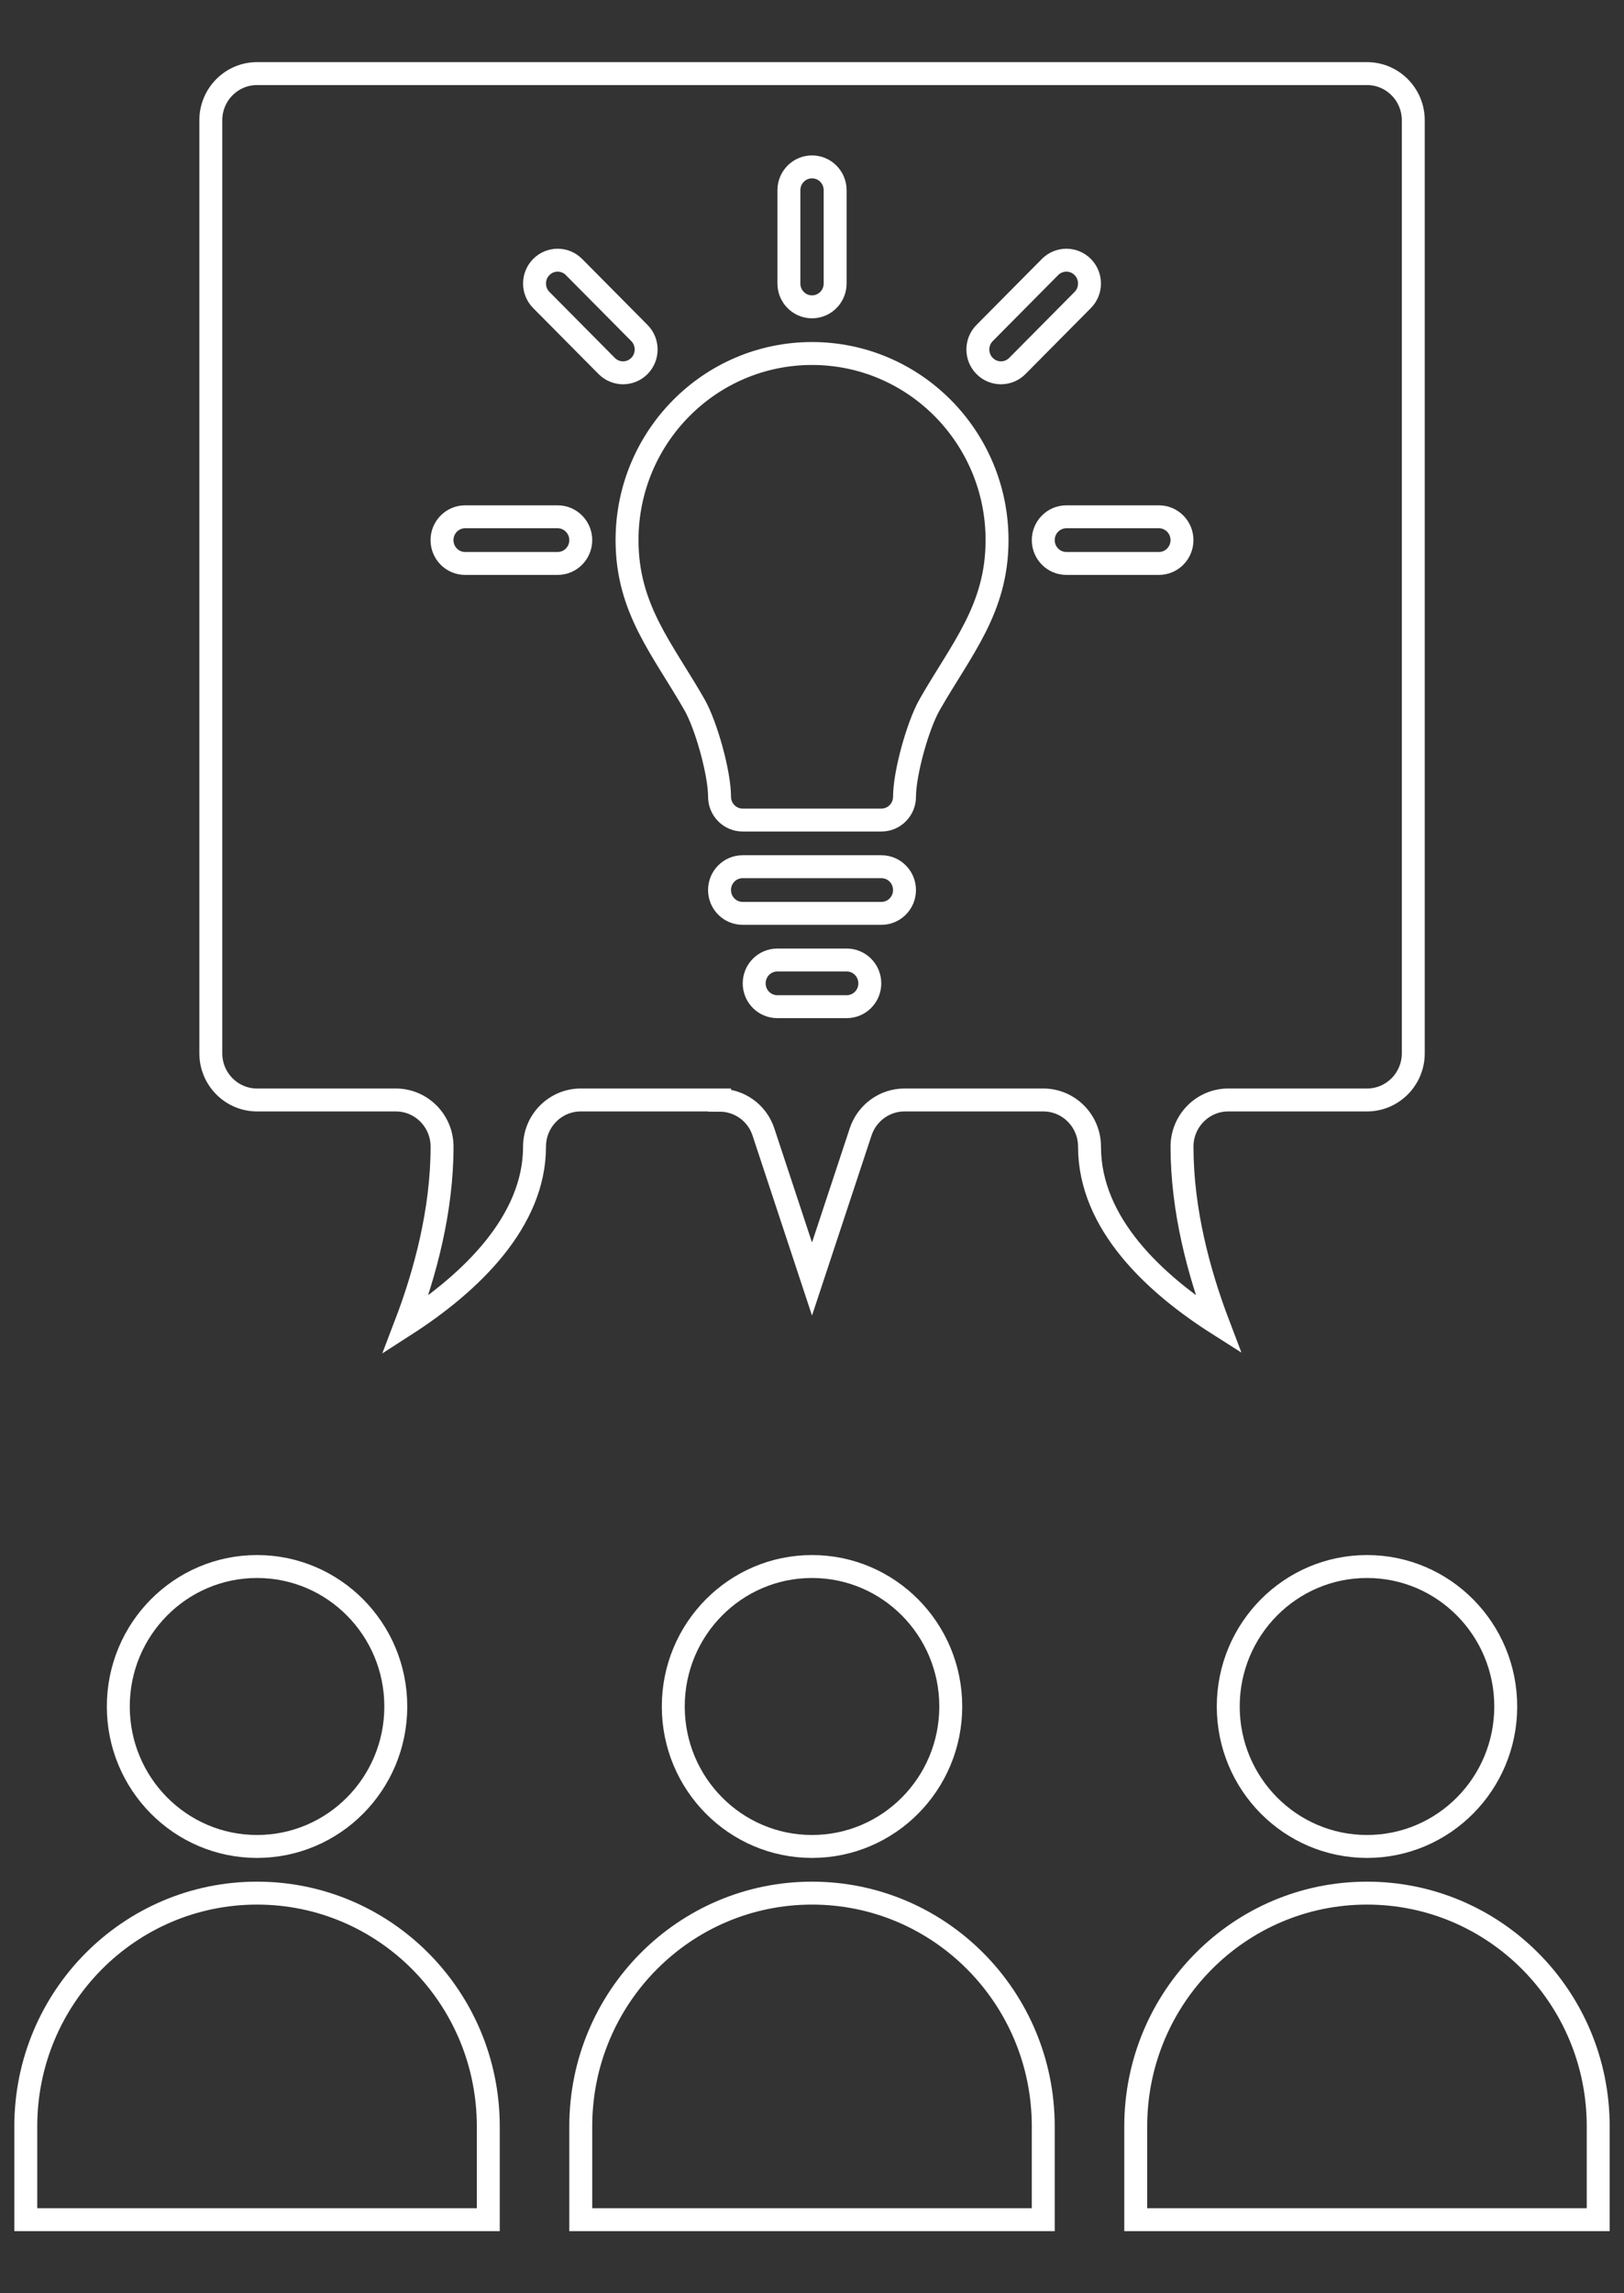 <?xml version="1.0" encoding="UTF-8"?>
<!DOCTYPE svg PUBLIC "-//W3C//DTD SVG 1.1//EN" "http://www.w3.org/Graphics/SVG/1.1/DTD/svg11.dtd">
<svg version="1.1" xmlns="http://www.w3.org/2000/svg" xmlns:xlink="http://www.w3.org/1999/xlink" x="0px" y="0px" width="70.833" height="100" viewBox="0, 0, 70.833, 100">
  <rect x="0" y="0" width="70.833" height="100" fill="#333333" stroke="none"/>
  <g id="Layer 1">
    <g>
      <path d="M17.263,74.413 C17.263,77.783 14.553,80.516 11.211,80.516 C7.869,80.516 5.16,77.783 5.16,74.413 C5.16,71.042 7.869,68.309 11.211,68.309 C14.553,68.309 17.263,71.042 17.263,74.413 z" fill-opacity="0" stroke="#FFFFFF" stroke-width="1"/>
      <path d="M11.211,82.551 C5.64,82.551 1.125,87.103 1.125,92.722 L1.125,96.791 L21.297,96.791 L21.297,92.722 C21.297,87.103 16.782,82.551 11.211,82.551 z" fill-opacity="0" stroke="#FFFFFF" stroke-width="1"/>
      <path d="M41.469,74.413 C41.469,77.783 38.76,80.516 35.417,80.516 C32.075,80.516 29.366,77.783 29.366,74.413 C29.366,71.042 32.075,68.309 35.417,68.309 C38.76,68.309 41.469,71.042 41.469,74.413 z" fill-opacity="0" stroke="#FFFFFF" stroke-width="1"/>
      <path d="M35.417,82.551 C29.846,82.551 25.331,87.103 25.331,92.722 L25.331,96.791 L45.503,96.791 L45.503,92.722 C45.503,87.103 40.988,82.551 35.417,82.551 z" fill-opacity="0" stroke="#FFFFFF" stroke-width="1"/>
      <path d="M65.675,74.413 C65.675,77.783 62.966,80.516 59.624,80.516 C56.282,80.516 53.572,77.783 53.572,74.413 C53.572,71.042 56.282,68.309 59.624,68.309 C62.966,68.309 65.675,71.042 65.675,74.413 z" fill-opacity="0" stroke="#FFFFFF" stroke-width="1"/>
      <path d="M59.624,82.551 C54.052,82.551 49.537,87.103 49.537,92.722 L49.537,96.791 L69.708,96.791 L69.708,92.722 C69.709,87.103 65.194,82.551 59.624,82.551 z" fill-opacity="0" stroke="#FFFFFF" stroke-width="1"/>
      <path d="M47.521,50 C47.521,48.876 46.616,47.965 45.503,47.965 L39.451,47.965 C38.583,47.965 37.814,48.526 37.538,49.357 L35.417,55.773 L33.297,49.357 C33.015,48.504 32.228,47.974 31.384,47.975 L31.384,47.965 L25.331,47.965 C24.218,47.965 23.314,48.876 23.314,50 C23.314,53.255 20.547,55.931 17.685,57.772 C18.551,55.508 19.281,52.773 19.281,50 C19.281,48.876 18.377,47.965 17.264,47.965 L11.212,47.965 C10.1,47.965 9.195,47.054 9.195,45.931 L9.195,5.243 C9.195,4.12 10.101,3.209 11.212,3.209 L59.625,3.209 C60.736,3.209 61.642,4.12 61.642,5.243 L61.642,45.931 C61.642,47.054 60.736,47.965 59.625,47.965 L53.573,47.965 C52.46,47.965 51.555,48.876 51.555,50 C51.555,52.765 52.283,55.49 53.144,57.752 C50.378,55.996 47.521,53.367 47.521,50 z" fill-opacity="0" stroke="#FFFFFF" stroke-width="1"/>
      <path d="M35.417,15.415 C30.962,15.415 27.349,19.058 27.349,23.552 C27.349,26.556 28.907,28.305 30.293,30.734 C30.809,31.64 31.384,33.724 31.384,34.741 C31.384,35.303 31.835,35.759 32.393,35.759 L38.444,35.759 C39.001,35.759 39.452,35.303 39.452,34.741 C39.452,33.724 40.028,31.639 40.544,30.734 C41.93,28.305 43.488,26.556 43.488,23.552 C43.486,19.058 39.872,15.415 35.417,15.415 z" fill-opacity="0" stroke="#FFFFFF" stroke-width="1"/>
      <path d="M38.443,37.793 L32.392,37.793 C31.835,37.793 31.383,38.248 31.383,38.811 C31.383,39.373 31.834,39.828 32.392,39.828 L38.443,39.828 C39,39.828 39.451,39.373 39.451,38.811 C39.451,38.248 39,37.793 38.443,37.793 z" fill-opacity="0" stroke="#FFFFFF" stroke-width="1"/>
      <path d="M36.93,41.862 L33.904,41.862 C33.347,41.862 32.895,42.318 32.895,42.88 C32.895,43.441 33.346,43.897 33.904,43.897 L36.93,43.897 C37.487,43.897 37.938,43.441 37.938,42.88 C37.938,42.318 37.487,41.862 36.93,41.862 z" fill-opacity="0" stroke="#FFFFFF" stroke-width="1"/>
      <path d="M35.417,13.38 C35.974,13.38 36.426,12.924 36.426,12.362 L36.426,8.294 C36.426,7.733 35.975,7.277 35.417,7.277 C34.86,7.277 34.409,7.733 34.409,8.294 L34.409,12.363 C34.409,12.925 34.86,13.38 35.417,13.38 z" fill-opacity="0" stroke="#FFFFFF" stroke-width="1"/>
      <path d="M24.322,22.535 L20.288,22.535 C19.731,22.535 19.279,22.99 19.279,23.552 C19.279,24.115 19.73,24.57 20.288,24.57 L24.322,24.57 C24.879,24.57 25.331,24.114 25.331,23.552 C25.331,22.991 24.879,22.535 24.322,22.535 z" fill-opacity="0" stroke="#FFFFFF" stroke-width="1"/>
      <path d="M27.888,14.521 L25.036,11.644 C24.642,11.246 24.004,11.246 23.61,11.644 C23.216,12.041 23.216,12.685 23.61,13.082 L26.462,15.959 C26.66,16.158 26.918,16.257 27.176,16.257 C27.433,16.257 27.692,16.157 27.888,15.959 C28.281,15.562 28.281,14.918 27.888,14.521 z" fill-opacity="0" stroke="#FFFFFF" stroke-width="1"/>
      <path d="M47.225,11.644 C46.831,11.246 46.193,11.246 45.798,11.644 L42.946,14.521 C42.552,14.918 42.552,15.562 42.946,15.959 C43.143,16.158 43.402,16.257 43.658,16.257 C43.917,16.257 44.174,16.157 44.372,15.959 L47.224,13.082 C47.618,12.685 47.618,12.041 47.225,11.644 z" fill-opacity="0" stroke="#FFFFFF" stroke-width="1"/>
      <path d="M50.546,22.535 L46.513,22.535 C45.955,22.535 45.503,22.99 45.503,23.552 C45.503,24.115 45.955,24.57 46.513,24.57 L50.546,24.57 C51.103,24.57 51.554,24.115 51.554,23.552 C51.554,22.99 51.103,22.535 50.546,22.535 z" fill-opacity="0" stroke="#FFFFFF" stroke-width="1"/>
    </g>
  </g>
  <defs/>
</svg>
